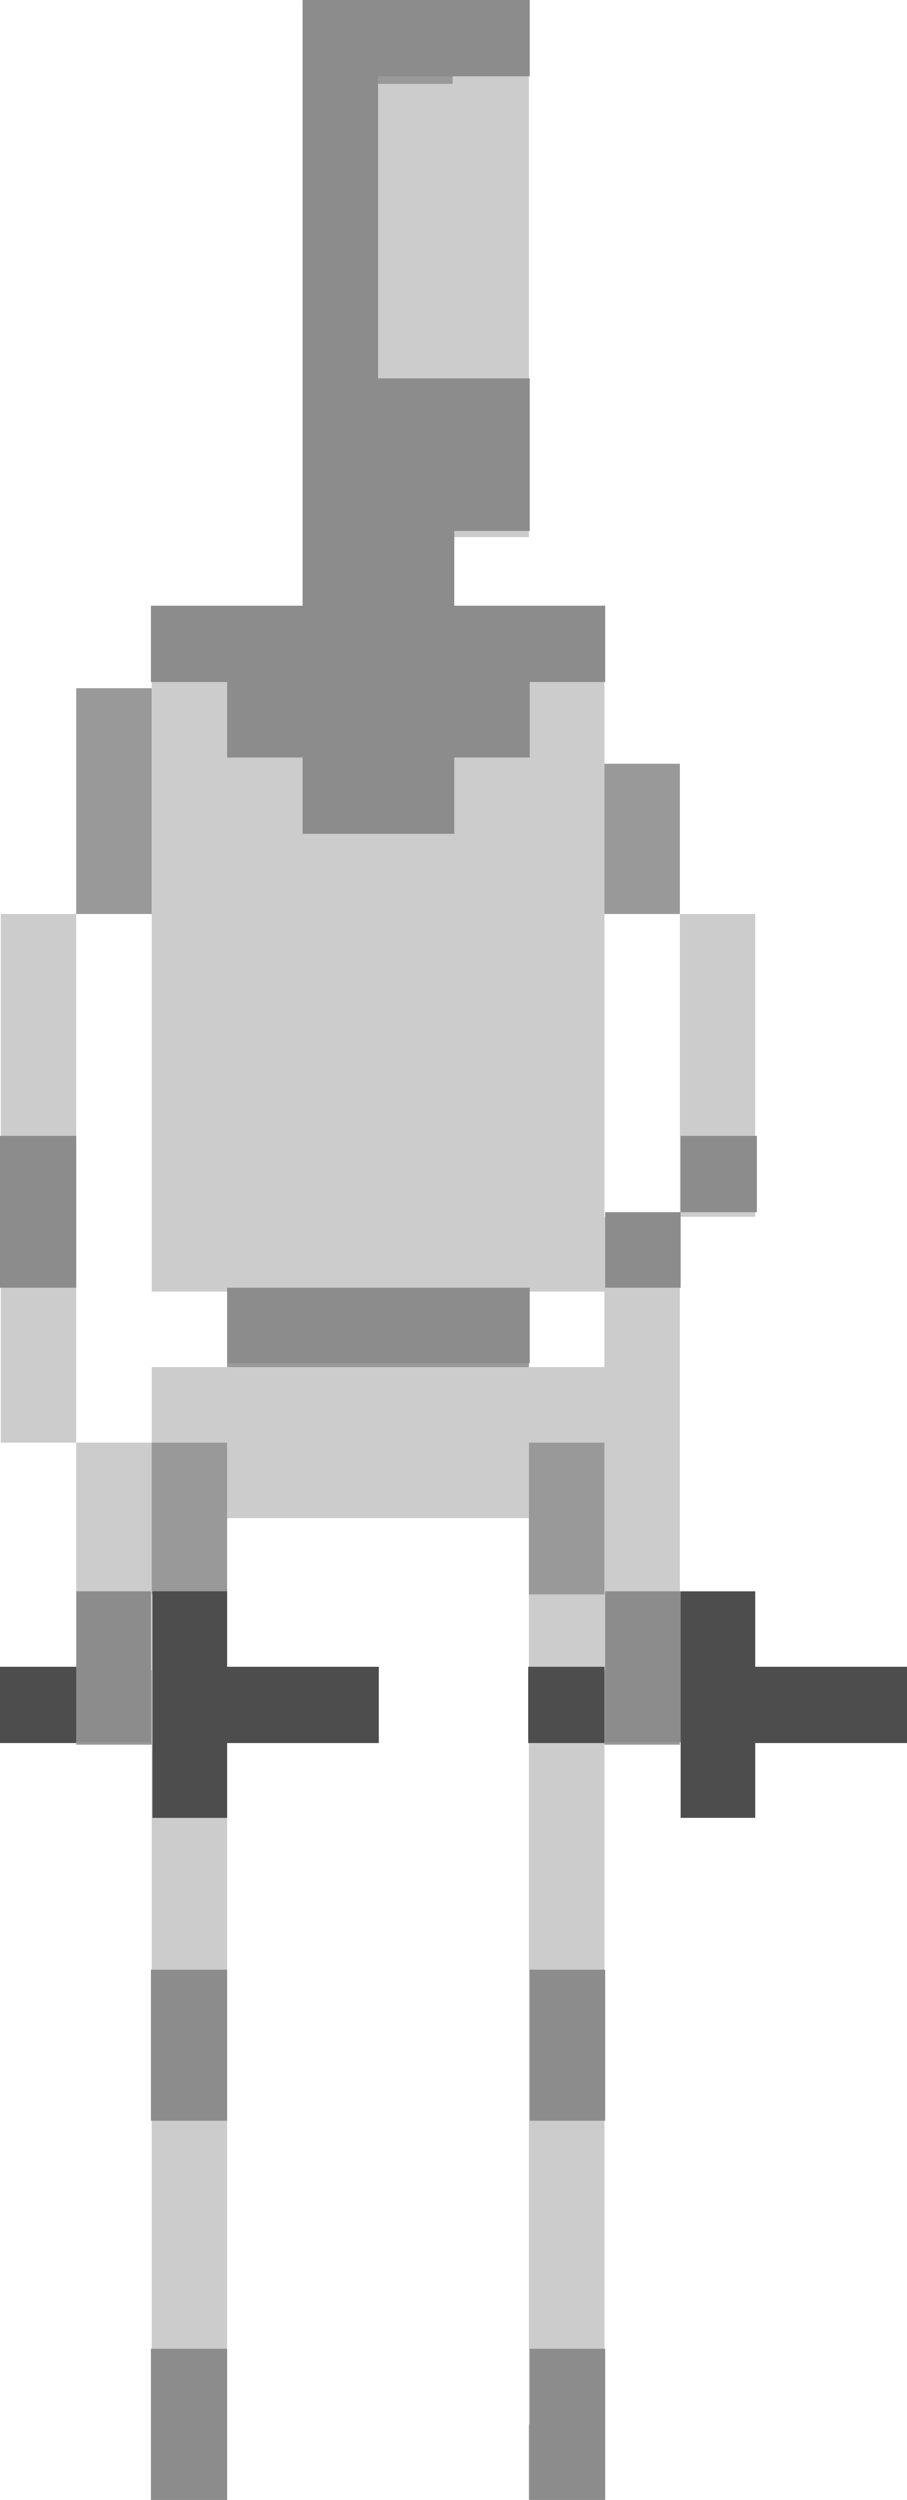 <?xml version="1.0" encoding="utf-8"?>
<!-- Generator: Adobe Illustrator 16.0.0, SVG Export Plug-In . SVG Version: 6.00 Build 0)  -->
<!DOCTYPE svg PUBLIC "-//W3C//DTD SVG 1.1//EN" "http://www.w3.org/Graphics/SVG/1.1/DTD/svg11.dtd">
<svg version="1.1" id="Layer_2" xmlns="http://www.w3.org/2000/svg" xmlns:xlink="http://www.w3.org/1999/xlink" x="0px" y="0px"
	 width="11.66px" height="32.11px" viewBox="0 0 11.66 32.11" enable-background="new 0 0 11.66 32.11" xml:space="preserve">
<rect x="7.77" y="21.45" fill="#999999" width="0.97" height="0.96"/>
<polygon fill="#999999" points="7.77,9.81 7.77,10.77 7.77,11.74 8.74,11.74 8.74,10.77 8.74,9.81 "/>
<rect x="6.799" y="31.14" fill="#999999" width="0.971" height="0.97"/>
<polygon fill="#999999" points="6.799,18.53 6.799,19.5 6.799,20.48 7.77,20.48 7.77,19.5 7.77,18.53 "/>
<polygon fill="#999999" points="4.85,6.9 3.89,6.9 3.89,7.87 4.85,7.87 5.82,7.87 5.82,6.9 "/>
<polygon fill="#999999" points="4.85,0.11 3.89,0.11 3.89,1.08 3.89,2.05 4.85,2.05 4.85,1.08 5.82,1.08 5.82,0.11 "/>
<polygon fill="#999999" points="5.82,16.59 4.85,16.59 3.89,16.59 2.92,16.59 2.92,17.56 3.89,17.56 4.85,17.56 5.82,17.56 
	6.799,17.56 6.799,16.59 "/>
<rect x="1.95" y="31.14" fill="#999999" width="0.97" height="0.97"/>
<polygon fill="#999999" points="1.95,18.53 1.95,19.5 1.95,20.48 2.92,20.48 2.92,19.5 2.92,18.53 "/>
<rect x="0.98" y="21.45" fill="#999999" width="0.97" height="0.96"/>
<polygon fill="#999999" points="0.98,8.84 0.98,9.81 0.98,10.77 0.98,11.74 1.95,11.74 1.95,10.77 1.95,9.81 1.95,8.84 "/>
<g>
	<polygon fill="#CCCCCC" points="8.74,11.74 8.74,12.72 8.74,13.69 8.74,14.66 8.74,15.629 9.709,15.629 9.709,14.66 9.709,13.69 
		9.709,12.72 9.709,11.74 	"/>
	<polygon fill="#CCCCCC" points="5.82,6.9 6.799,6.9 6.799,5.93 6.799,4.96 6.799,3.99 6.799,3.02 6.799,2.05 6.799,1.08 
		6.799,0.11 5.82,0.11 5.82,1.08 4.85,1.08 4.85,2.05 3.89,2.05 3.89,3.02 3.89,3.99 3.89,4.96 3.89,5.93 3.89,6.9 4.85,6.9 	"/>
	<polygon fill="#CCCCCC" points="7.77,14.66 7.77,13.69 7.77,12.72 7.77,11.74 7.77,10.77 7.77,9.81 7.77,8.84 7.77,7.87 
		6.799,7.87 5.82,7.87 4.85,7.87 3.89,7.87 2.92,7.87 1.95,7.87 1.95,8.84 1.95,9.81 1.95,10.77 1.95,11.74 1.95,12.72 1.95,13.69 
		1.95,14.66 1.95,15.629 1.95,16.59 2.92,16.59 3.89,16.59 4.85,16.59 5.82,16.59 6.799,16.59 7.77,16.59 7.77,17.56 6.799,17.56 
		5.82,17.56 4.85,17.56 3.89,17.56 2.92,17.56 1.95,17.56 1.95,18.53 2.92,18.53 2.92,19.5 3.89,19.5 4.85,19.5 5.82,19.5 
		6.799,19.5 6.799,18.53 7.77,18.53 7.77,19.5 7.77,20.48 6.799,20.48 6.799,21.45 6.799,22.41 6.799,23.379 6.799,24.35 
		6.799,25.32 6.799,26.29 6.799,27.26 6.799,28.23 6.799,29.2 6.799,30.169 6.799,31.14 7.77,31.14 7.77,30.169 7.77,29.2 
		7.77,28.23 7.77,27.26 7.77,26.29 7.77,25.32 7.77,24.35 7.77,23.379 7.77,22.41 7.77,21.45 8.74,21.45 8.74,20.48 8.74,19.5 
		8.74,18.53 8.74,17.56 8.74,16.59 8.74,15.629 7.77,15.629 	"/>
	<polygon fill="#CCCCCC" points="0.98,19.5 0.98,20.48 0.98,21.45 1.95,21.45 1.95,22.41 1.95,23.379 1.95,24.35 1.95,25.32 
		1.95,26.29 1.95,27.26 1.95,28.23 1.95,29.2 1.95,30.169 1.95,31.14 2.92,31.14 2.92,30.169 2.92,29.2 2.92,28.23 2.92,27.26 
		2.92,26.29 2.92,25.32 2.92,24.35 2.92,23.379 2.92,22.41 2.92,21.45 2.92,20.48 1.95,20.48 1.95,19.5 1.95,18.53 0.98,18.53 	"/>
	<polygon fill="#CCCCCC" points="0.98,16.59 0.98,15.629 0.98,14.66 0.98,13.69 0.98,12.72 0.98,11.74 0.01,11.74 0.01,12.72 
		0.01,13.69 0.01,14.66 0.01,15.629 0.01,16.59 0.01,17.56 0.01,18.53 0.98,18.53 0.98,17.56 	"/>
</g>
<g>
	<polygon fill="#8C8C8C" points="6.81,16.54 5.84,16.54 4.86,16.54 3.89,16.54 2.92,16.54 2.92,17.51 3.89,17.51 4.86,17.51 
		5.84,17.51 6.81,17.51 	"/>
	<rect x="7.78" y="15.57" fill="#8C8C8C" width="0.97" height="0.97"/>
	<rect x="8.75" y="14.59" fill="#8C8C8C" width="0.98" height="0.98"/>
	<polygon fill="#8C8C8C" points="0.98,15.57 0.98,14.59 0,14.59 0,15.57 0,16.54 0.98,16.54 	"/>
	<polygon fill="#8C8C8C" points="1.94,21.4 1.94,20.44 0.98,20.44 0.98,21.4 0.98,22.379 1.94,22.379 	"/>
	<polygon fill="#8C8C8C" points="7.78,21.4 7.78,22.379 8.75,22.379 8.75,21.4 8.75,20.44 7.78,20.44 	"/>
	<polygon fill="#8C8C8C" points="1.94,26.27 1.94,27.24 2.92,27.24 2.92,26.27 2.92,25.3 1.94,25.3 	"/>
	<polygon fill="#8C8C8C" points="6.81,26.27 6.81,27.24 7.78,27.24 7.78,26.27 7.78,25.3 6.81,25.3 	"/>
	<polygon fill="#8C8C8C" points="6.81,31.129 6.81,32.11 7.78,32.11 7.78,31.129 7.78,30.169 6.81,30.169 	"/>
	<polygon fill="#8C8C8C" points="1.94,31.129 1.94,32.11 2.92,32.11 2.92,31.129 2.92,30.169 1.94,30.169 	"/>
	<polygon fill="#8C8C8C" points="2.92,9.73 3.89,9.73 3.89,10.71 4.86,10.71 5.84,10.71 5.84,9.73 6.81,9.73 6.81,8.76 7.78,8.76 
		7.78,7.78 6.81,7.78 5.84,7.78 5.84,6.82 6.81,6.82 6.81,5.84 6.81,4.86 5.84,4.86 4.86,4.86 4.86,3.9 4.86,2.92 4.86,1.95 
		4.86,0.98 5.84,0.98 6.81,0.98 6.81,0 5.84,0 4.86,0 3.89,0 3.89,0.98 3.89,1.95 3.89,2.92 3.89,3.9 3.89,4.86 3.89,5.84 
		3.89,6.82 3.89,7.78 2.92,7.78 1.94,7.78 1.94,8.76 2.92,8.76 	"/>
</g>
<g>
	<polygon fill="#4D4D4D" points="2.92,21.409 2.92,20.44 1.96,20.44 1.96,21.409 1.96,22.389 1.96,23.35 2.92,23.35 2.92,22.389 
		3.9,22.389 4.87,22.389 4.87,21.409 3.9,21.409 	"/>
	<rect y="21.409" fill="#4D4D4D" width="0.98" height="0.98"/>
</g>
<g>
	<polygon fill="#4D4D4D" points="9.709,21.409 9.709,20.44 8.75,20.44 8.75,21.409 8.75,22.389 8.75,23.35 9.709,23.35 
		9.709,22.389 10.69,22.389 11.66,22.389 11.66,21.409 10.69,21.409 	"/>
	<rect x="6.79" y="21.409" fill="#4D4D4D" width="0.98" height="0.98"/>
</g>
</svg>
